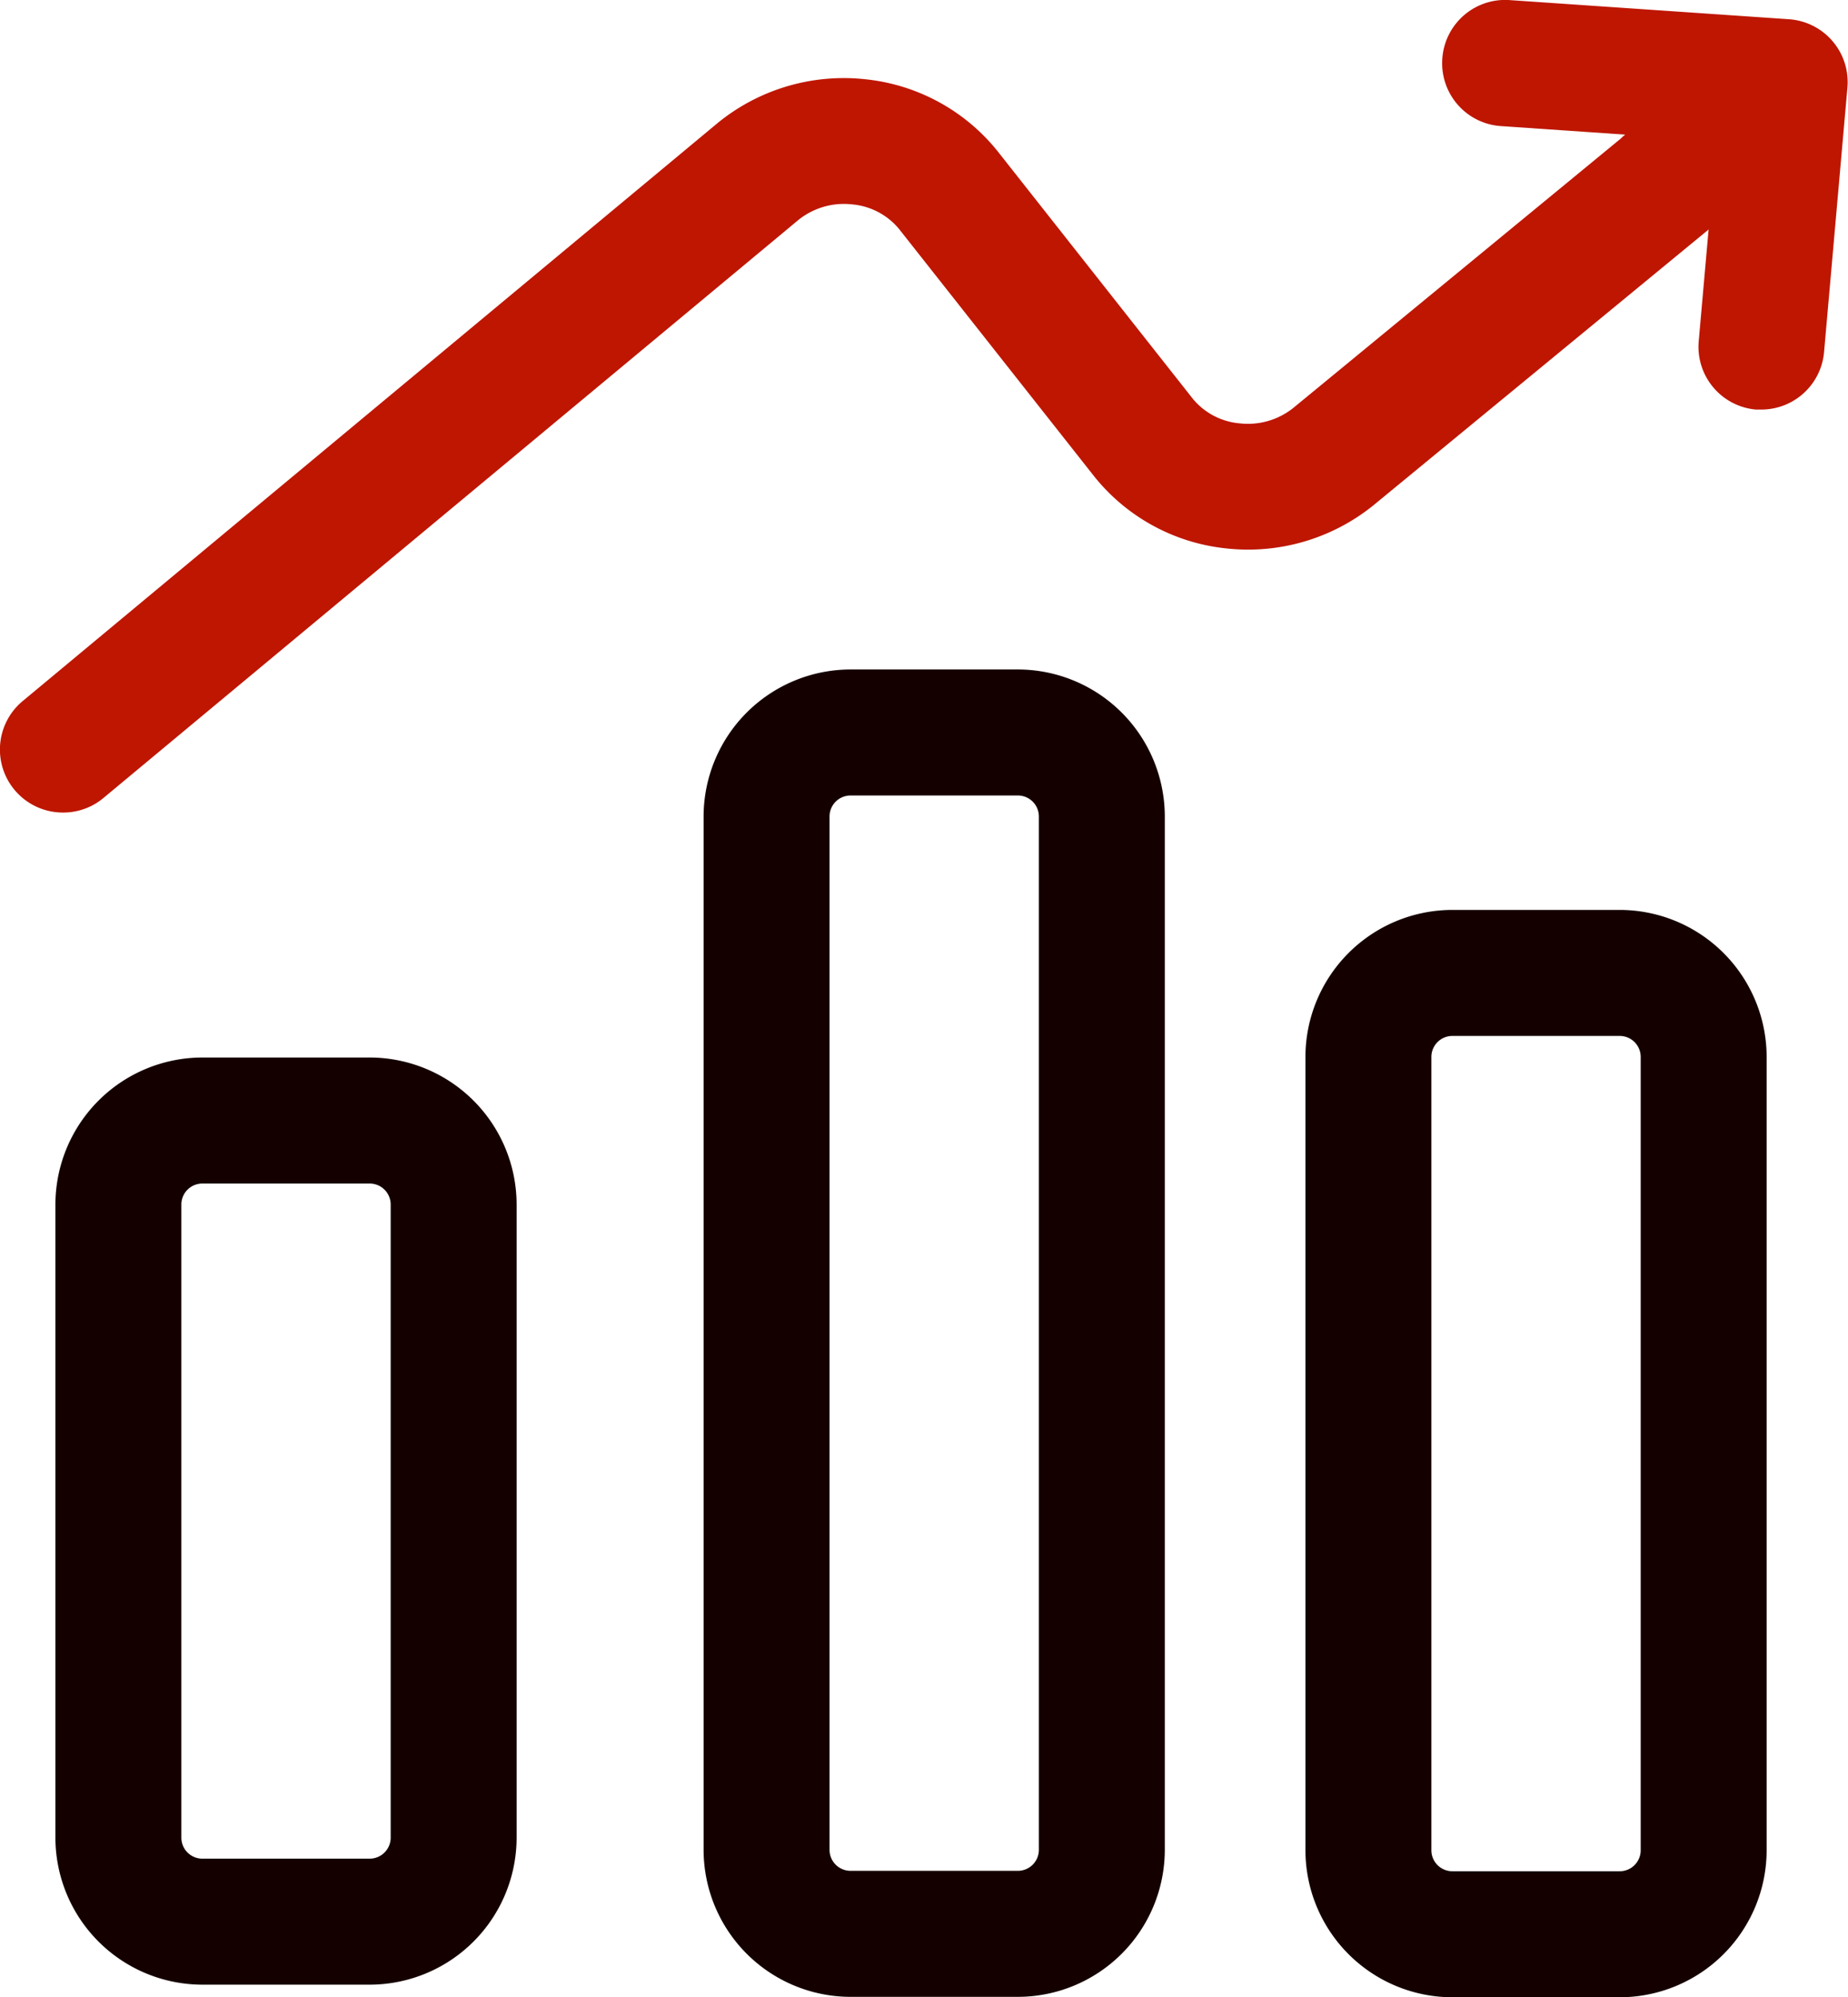 <svg xmlns="http://www.w3.org/2000/svg" width="22.01" height="23.774" viewBox="0 0 22.01 23.774">
  <g id="future-and-option" transform="translate(-2029.552 -1058.697)">
    <g id="Group_64744" data-name="Group 64744" transform="translate(2030.302 1059.447)">
      <path id="Rectangle_286" data-name="Rectangle 286" d="M1-.75H2.993A1.752,1.752,0,0,1,4.743,1v9.443a1.752,1.752,0,0,1-1.75,1.75H1a1.752,1.752,0,0,1-1.75-1.75V1A1.752,1.752,0,0,1,1-.75ZM2.993,10.693a.25.25,0,0,0,.25-.25V1a.25.25,0,0,0-.25-.25H1A.25.25,0,0,0,.75,1v9.443a.25.25,0,0,0,.25.25Z" transform="translate(15.548 10.831)" fill="#150000"/>
      <path id="Rectangle_284" data-name="Rectangle 284" d="M1-.75H2.993A1.752,1.752,0,0,1,4.743,1V8.536a1.752,1.752,0,0,1-1.75,1.75H1A1.752,1.752,0,0,1-.75,8.536V1A1.752,1.752,0,0,1,1-.75ZM2.993,8.786a.25.25,0,0,0,.25-.25V1a.25.25,0,0,0-.25-.25H1A.25.25,0,0,0,.75,1V8.536a.25.25,0,0,0,.25.25Z" transform="translate(0.66 12.588)" fill="#150000"/>
      <path id="Rectangle_285" data-name="Rectangle 285" d="M1-.75H2.993A1.752,1.752,0,0,1,4.743,1V13.3a1.752,1.752,0,0,1-1.75,1.75H1A1.752,1.752,0,0,1-.75,13.3V1A1.752,1.752,0,0,1,1-.75Zm1.993,14.3a.25.25,0,0,0,.25-.25V1a.25.25,0,0,0-.25-.25H1A.25.25,0,0,0,.75,1V13.3a.25.25,0,0,0,.25.25Z" transform="translate(8.38 7.969)" fill="#150000"/>
      <path id="Path_2077" data-name="Path 2077" d="M331,41.638a.75.75,0,0,1-.48-1.327l8.274-6.878a2.375,2.375,0,0,1,1.758-.524,2.324,2.324,0,0,1,1.578.855l2.326,2.948a.815.815,0,0,0,.555.293.867.867,0,0,0,.642-.183l3.9-3.206q.024-.024.051-.046l1.148-.94.952,1.16,0,0-5.093,4.188a2.375,2.375,0,0,1-1.755.516,2.322,2.322,0,0,1-1.572-.855l-2.326-2.947a.817.817,0,0,0-.558-.293.866.866,0,0,0-.642.186l-8.274,6.878A.747.747,0,0,1,331,41.638Z" transform="translate(-331 -32.716)" fill="#be1600"/>
      <path id="Path_77383" data-name="Path 77383" d="M863.6-2325.48l-.067,0a.75.75,0,0,1-.681-.813l.211-2.385-2.565-.176a.75.75,0,0,1-.7-.8.75.75,0,0,1,.8-.7l3.329.228a.751.751,0,0,1,.519.261.75.75,0,0,1,.177.553l-.278,3.147A.75.75,0,0,1,863.6-2325.48Z" transform="translate(-843.37 2329.605)" fill="#be1600"/>
    </g>
  </g>
</svg>
